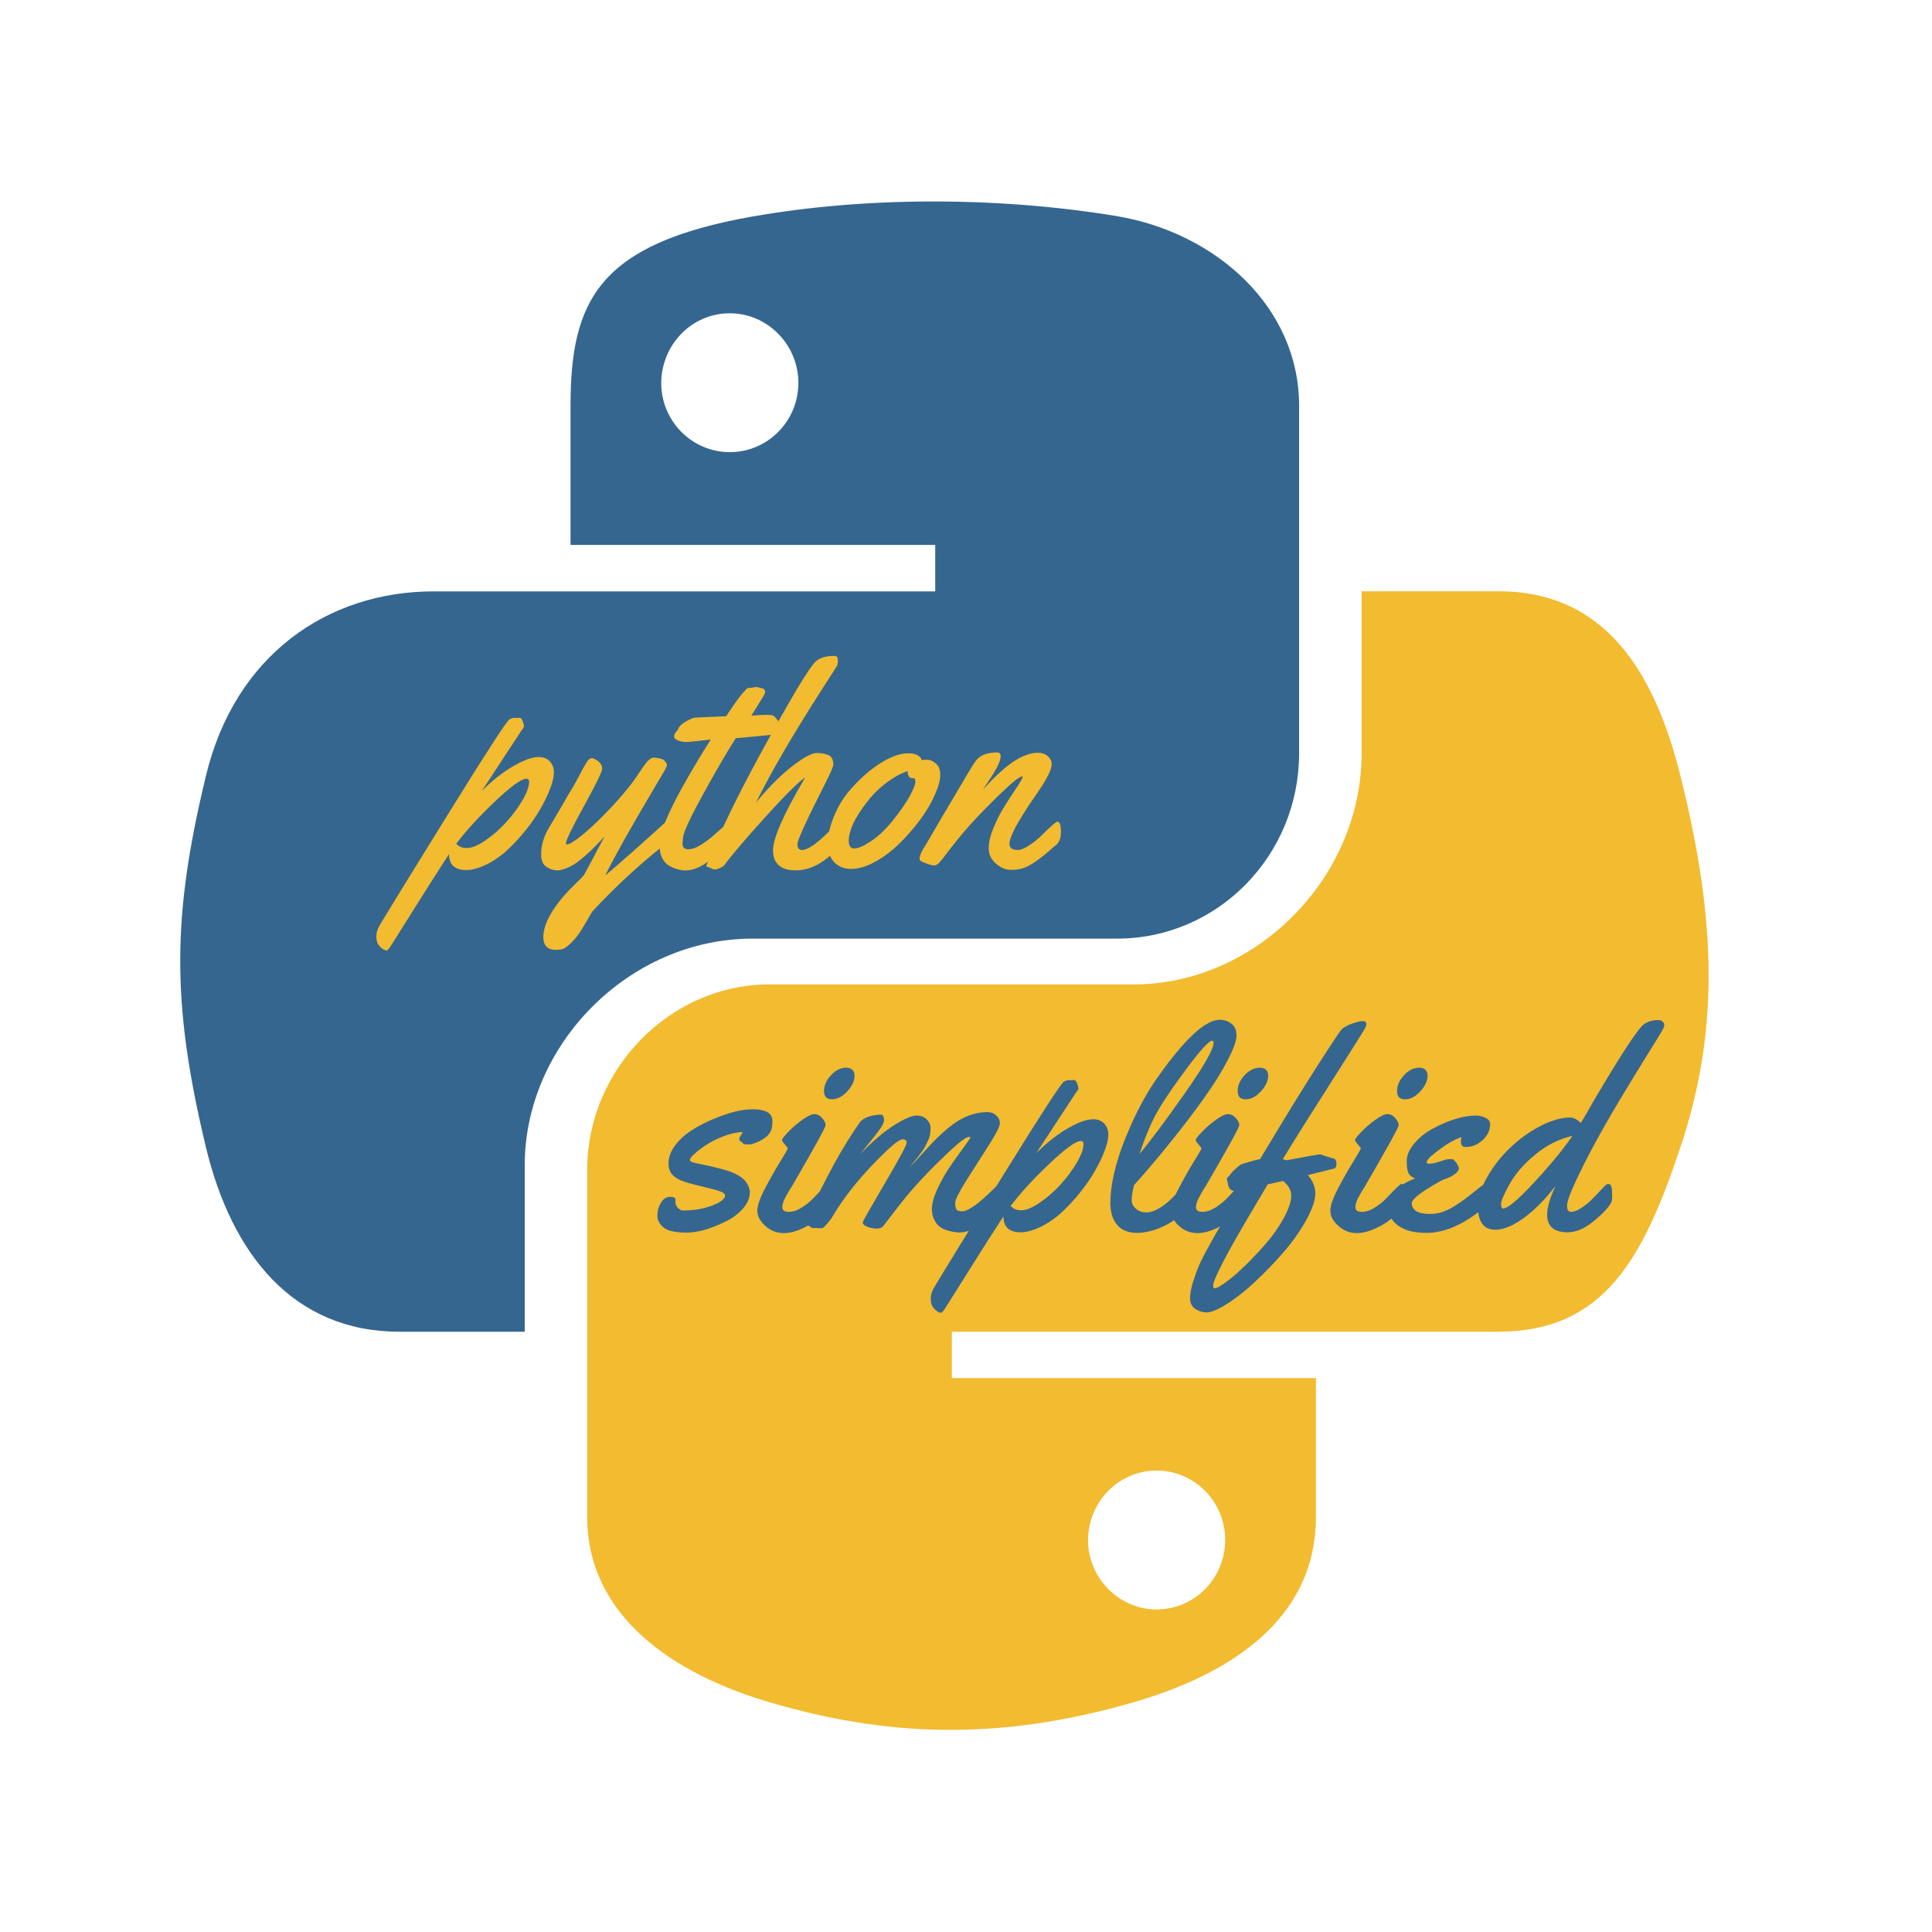 <?xml version="1.0" encoding="UTF-8"?>
<svg xmlns="http://www.w3.org/2000/svg" xmlns:xlink="http://www.w3.org/1999/xlink" width="375pt" height="375pt" viewBox="0 0 375 375" version="1.2">
<defs>
<g>
<symbol overflow="visible" id="glyph0-0">
<path style="stroke:none;" d=""/>
</symbol>
<symbol overflow="visible" id="glyph0-1">
<path style="stroke:none;" d="M 16.625 -28.578 L 17.109 -28.625 C 17.379 -28.625 17.594 -28.391 17.75 -27.922 C 17.914 -27.461 18 -27.148 18 -26.984 C 18 -26.828 17.816 -26.523 17.453 -26.078 L 9.812 -14.422 C 12.488 -17.109 15.219 -19.066 18 -20.297 C 19.07 -20.766 20.039 -21 20.906 -21 C 21.781 -21 22.477 -20.719 23 -20.156 C 23.531 -19.594 23.797 -18.891 23.797 -18.047 C 23.797 -17.203 23.562 -16.16 23.094 -14.922 C 22.633 -13.691 22.004 -12.379 21.203 -10.984 C 20.41 -9.586 19.441 -8.18 18.297 -6.766 C 17.16 -5.348 15.973 -4.066 14.734 -2.922 C 13.492 -1.773 12.141 -0.844 10.672 -0.125 C 9.203 0.582 7.91 0.938 6.797 0.938 C 4.555 0.938 3.438 -0.094 3.438 -2.156 C 1.344 1.051 -1.07 4.848 -3.812 9.234 C -6.551 13.617 -8.02 15.938 -8.219 16.188 C -8.414 16.438 -8.578 16.562 -8.703 16.562 C -8.836 16.562 -9.047 16.484 -9.328 16.328 C -9.609 16.172 -9.898 15.898 -10.203 15.516 C -10.504 15.141 -10.66 14.594 -10.672 13.875 C -10.68 13.164 -10.473 12.441 -10.047 11.703 C -7.629 7.68 -2.969 0.109 3.938 -11.016 C 10.844 -22.148 14.582 -27.906 15.156 -28.281 C 15.477 -28.488 15.801 -28.594 16.125 -28.594 Z M 18.984 -16.219 C 18.984 -16.594 18.805 -16.781 18.453 -16.781 C 17.484 -16.781 15.438 -15.297 12.312 -12.328 C 9.188 -9.359 6.703 -6.645 4.859 -4.188 C 5.328 -3.613 6.016 -3.328 6.922 -3.328 C 7.836 -3.328 9.02 -3.816 10.469 -4.797 C 11.926 -5.785 13.27 -6.957 14.5 -8.312 C 15.738 -9.664 16.797 -11.082 17.672 -12.562 C 18.547 -14.051 18.984 -15.27 18.984 -16.219 Z M 18.984 -16.219 "/>
</symbol>
<symbol overflow="visible" id="glyph0-2">
<path style="stroke:none;" d="M 9.797 8.922 C 9.711 9.004 9.441 9.453 8.984 10.266 C 8.523 11.086 8.035 11.91 7.516 12.734 C 6.992 13.566 6.352 14.359 5.594 15.109 C 4.832 15.867 4.195 16.281 3.688 16.344 C 3.176 16.406 2.852 16.438 2.719 16.438 C 1.062 16.438 0.234 15.602 0.234 13.938 C 0.234 11.988 1.25 9.707 3.281 7.094 C 4.051 6.102 5.016 5.039 6.172 3.906 C 7.336 2.77 7.973 2.125 8.078 1.969 C 8.191 1.82 9.535 -0.688 12.109 -5.562 C 10.391 -3.676 8.797 -2.145 7.328 -0.969 C 5.859 0.195 4.445 0.852 3.094 1 L 2.906 1 C 2.207 1 1.516 0.77 0.828 0.312 C 0.148 -0.145 -0.188 -0.945 -0.188 -2.094 C -0.188 -3.789 0.27 -5.438 1.188 -7.031 C 1.508 -7.594 2.066 -8.535 2.859 -9.859 C 3.66 -11.18 4.398 -12.461 5.078 -13.703 C 5.723 -14.68 6.383 -15.82 7.062 -17.125 C 7.738 -18.438 8.254 -19.375 8.609 -19.938 C 8.973 -20.5 9.316 -20.781 9.641 -20.781 C 9.961 -20.781 10.379 -20.578 10.891 -20.172 C 11.398 -19.773 11.656 -19.297 11.656 -18.734 C 11.656 -18.18 10.484 -15.773 8.141 -11.516 C 5.797 -7.254 4.625 -4.832 4.625 -4.25 C 4.625 -4.102 4.691 -4.031 4.828 -4.031 C 5.316 -4.031 6.391 -4.711 8.047 -6.078 C 9.703 -7.453 11.531 -9.211 13.531 -11.359 C 15.77 -13.742 17.523 -15.922 18.797 -17.891 C 18.961 -18.141 19.094 -18.332 19.188 -18.469 C 19.289 -18.602 19.414 -18.781 19.562 -19 C 19.719 -19.227 19.844 -19.406 19.938 -19.531 C 20.039 -19.656 20.156 -19.801 20.281 -19.969 C 20.414 -20.133 20.535 -20.258 20.641 -20.344 C 20.754 -20.438 20.875 -20.531 21 -20.625 C 21.195 -20.801 21.414 -20.891 21.656 -20.891 C 21.895 -20.891 22.258 -20.836 22.75 -20.734 C 23.25 -20.629 23.547 -20.516 23.641 -20.391 C 23.742 -20.266 23.848 -20.145 23.953 -20.031 C 24.129 -19.832 24.219 -19.648 24.219 -19.484 C 24.219 -19.316 24.145 -19.094 24 -18.812 C 23.863 -18.531 23.035 -17.113 21.516 -14.562 C 17.035 -7 13.953 -1.484 12.266 1.984 C 14.992 -0.305 18.828 -3.695 23.766 -8.188 C 23.961 -8.352 24.16 -8.438 24.359 -8.438 C 24.91 -8.438 25.188 -7.582 25.188 -5.875 C 25.188 -5.375 25.098 -5.047 24.922 -4.891 C 19.566 -0.766 14.523 3.836 9.797 8.922 Z M 9.797 8.922 "/>
</symbol>
<symbol overflow="visible" id="glyph0-3">
<path style="stroke:none;" d="M 20.141 -34.594 L 21.25 -34.328 C 21.406 -34.328 21.547 -34.242 21.672 -34.078 C 21.797 -33.922 21.859 -33.77 21.859 -33.625 C 21.859 -33.477 21.672 -33.094 21.297 -32.469 C 20.922 -31.844 20.477 -31.129 19.969 -30.328 C 19.457 -29.535 19.18 -29.102 19.141 -29.031 C 20.547 -29.133 21.535 -29.188 22.109 -29.188 C 22.691 -29.188 23.094 -29.145 23.312 -29.062 C 23.531 -28.988 23.773 -28.766 24.047 -28.391 C 24.328 -28.023 24.582 -27.75 24.812 -27.562 C 25.039 -27.375 25.156 -27.094 25.156 -26.719 C 25.156 -26.344 24.926 -26.023 24.469 -25.766 C 24.02 -25.504 23.535 -25.348 23.016 -25.297 C 18.859 -24.891 16.566 -24.676 16.141 -24.656 C 14.691 -22.438 12.664 -18.973 10.062 -14.266 C 7.457 -9.566 6.07 -6.629 5.906 -5.453 C 5.832 -4.91 5.797 -4.473 5.797 -4.141 C 5.797 -3.441 6.16 -3.094 6.891 -3.094 C 7.629 -3.094 8.445 -3.375 9.344 -3.938 C 10.238 -4.5 11.062 -5.113 11.812 -5.781 C 13.82 -7.562 14.898 -8.453 15.047 -8.453 C 15.504 -8.453 15.734 -7.648 15.734 -6.047 C 15.734 -5.172 15.332 -4.379 14.531 -3.672 C 12.719 -2.117 11.191 -0.945 9.953 -0.156 C 8.723 0.625 7.488 1.016 6.25 1.016 C 5.988 1.016 5.738 0.988 5.5 0.938 C 4.07 0.664 3.02 0.145 2.344 -0.625 C 1.676 -1.406 1.348 -2.457 1.359 -3.781 C 1.367 -5.113 1.758 -6.723 2.531 -8.609 C 3.312 -10.492 4.297 -12.504 5.484 -14.641 C 7.41 -18.109 9.344 -21.363 11.281 -24.406 L 10.266 -24.281 C 8.18 -24.039 6.973 -23.922 6.641 -23.922 L 6.391 -23.922 C 5.867 -23.922 5.363 -24.023 4.875 -24.234 C 4.395 -24.441 4.156 -24.695 4.156 -25 C 4.156 -25.301 4.285 -25.594 4.547 -25.875 C 4.805 -26.164 4.961 -26.395 5.016 -26.562 C 5.141 -26.957 5.609 -27.395 6.422 -27.875 C 7.242 -28.352 7.859 -28.609 8.266 -28.641 C 8.68 -28.672 9.082 -28.691 9.469 -28.703 C 9.852 -28.723 10.281 -28.742 10.75 -28.766 C 11.227 -28.785 11.594 -28.801 11.844 -28.812 L 14.266 -28.922 C 15.766 -31.18 16.797 -32.629 17.359 -33.266 C 17.922 -33.91 18.25 -34.266 18.344 -34.328 C 18.438 -34.391 18.613 -34.422 18.875 -34.422 Z M 20.141 -34.594 "/>
</symbol>
<symbol overflow="visible" id="glyph0-4">
<path style="stroke:none;" d="M 25.297 -7.922 C 25.422 -7.098 25.484 -6.445 25.484 -5.969 C 25.484 -5.5 25.395 -5.086 25.219 -4.734 C 25.051 -4.391 24.676 -3.898 24.094 -3.266 C 23.52 -2.629 22.828 -1.988 22.016 -1.344 C 20.047 0.219 18.035 1 15.984 1 C 13.023 1 11.547 -0.305 11.547 -2.922 C 11.547 -5.203 13.523 -9.734 17.484 -16.516 C 17.629 -16.766 17.727 -16.941 17.781 -17.047 C 16.395 -16.086 13.754 -13.453 9.859 -9.141 C 5.973 -4.836 3.383 -1.789 2.094 0 C 1.988 0.156 1.719 0.332 1.281 0.531 C 0.852 0.727 0.52 0.828 0.281 0.828 C 0.039 0.828 -0.211 0.75 -0.484 0.594 C -0.766 0.445 -0.941 0.375 -1.016 0.375 C -1.254 0.375 -1.375 0.297 -1.375 0.141 C -1.375 -0.004 -1.055 -0.82 -0.422 -2.312 C 0.211 -3.812 1.051 -5.672 2.094 -7.891 C 4.938 -14.016 9.172 -21.984 14.797 -31.797 C 16.766 -35.234 18.305 -37.672 19.422 -39.109 C 20.203 -40.117 21.523 -40.625 23.391 -40.625 C 23.785 -40.625 24.008 -40.508 24.062 -40.281 C 24.113 -40.051 24.141 -39.801 24.141 -39.531 C 24.141 -39.258 24.086 -38.988 23.984 -38.719 L 21.109 -34.234 C 15.41 -25.359 11.125 -18.004 8.25 -12.172 C 11.039 -15.566 13.75 -18.188 16.375 -20.031 C 18.008 -21.195 19.234 -21.781 20.047 -21.781 C 20.859 -21.781 21.594 -21.648 22.25 -21.391 C 22.914 -21.129 23.25 -20.508 23.25 -19.531 C 23.25 -19.164 22.672 -17.836 21.516 -15.547 C 18.023 -8.672 16.281 -4.852 16.281 -4.094 C 16.281 -3.332 16.594 -2.953 17.219 -2.953 C 18.125 -2.953 19.531 -3.836 21.438 -5.609 C 22.863 -6.953 23.766 -7.812 24.141 -8.188 C 24.359 -8.352 24.555 -8.438 24.734 -8.438 C 25.078 -8.438 25.266 -8.266 25.297 -7.922 Z M 25.297 -7.922 "/>
</symbol>
<symbol overflow="visible" id="glyph0-5">
<path style="stroke:none;" d="M 19.891 -20.469 C 20.43 -20.469 20.984 -20.223 21.547 -19.734 C 22.109 -19.254 22.391 -18.516 22.391 -17.516 C 22.391 -16.523 22.039 -15.238 21.344 -13.656 C 20.645 -12.07 19.688 -10.457 18.469 -8.812 C 17.258 -7.176 15.922 -5.641 14.453 -4.203 C 12.992 -2.766 11.422 -1.582 9.734 -0.656 C 8.047 0.258 6.508 0.719 5.125 0.719 C 3.75 0.719 2.645 0.285 1.812 -0.578 C 0.977 -1.441 0.562 -2.648 0.562 -4.203 C 0.562 -5.754 0.941 -7.469 1.703 -9.344 C 2.461 -11.227 3.441 -12.891 4.641 -14.328 C 5.848 -15.766 7.148 -17.055 8.547 -18.203 C 11.461 -20.547 14.02 -21.719 16.219 -21.719 C 17.207 -21.719 17.953 -21.477 18.453 -21 C 18.629 -20.844 18.719 -20.703 18.719 -20.578 L 18.719 -20.406 C 18.969 -20.445 19.359 -20.469 19.891 -20.469 Z M 17.188 -16.891 L 17 -16.891 C 16.375 -16.891 16.062 -17.348 16.062 -18.266 C 14.75 -17.836 13.375 -17.082 11.938 -16 C 10.508 -14.926 9.234 -13.656 8.109 -12.188 C 5.816 -9.25 4.656 -6.77 4.625 -4.75 C 4.625 -3.75 4.988 -3.25 5.719 -3.25 C 6.457 -3.25 7.551 -3.734 9 -4.703 C 10.445 -5.672 11.879 -7.047 13.297 -8.828 C 14.723 -10.617 15.789 -12.172 16.5 -13.484 C 17.207 -14.805 17.562 -15.703 17.562 -16.172 C 17.562 -16.648 17.438 -16.891 17.188 -16.891 Z M 17.188 -16.891 "/>
</symbol>
<symbol overflow="visible" id="glyph0-6">
<path style="stroke:none;" d="M 15.688 -4.141 C 15.688 -3.348 16.223 -2.953 17.297 -2.953 C 17.867 -2.953 18.586 -3.238 19.453 -3.812 C 20.328 -4.383 21.113 -5.008 21.812 -5.688 C 23.664 -7.531 24.719 -8.453 24.969 -8.453 C 25.438 -8.453 25.672 -7.781 25.672 -6.438 C 25.672 -5.102 25.25 -4.18 24.406 -3.672 C 21.852 -1.367 19.879 0.031 18.484 0.531 C 17.691 0.801 16.82 0.926 15.875 0.906 C 14.926 0.895 13.984 0.488 13.047 -0.312 C 12.117 -1.125 11.656 -2.109 11.656 -3.266 C 11.656 -4.422 11.957 -5.734 12.562 -7.203 C 13.176 -8.672 13.801 -9.926 14.438 -10.969 C 15.07 -12.02 15.852 -13.238 16.781 -14.625 C 17.719 -16.008 18.211 -16.875 18.266 -17.219 L 18.203 -17.266 C 17.617 -17.211 16.156 -16.047 13.812 -13.766 C 11.477 -11.492 9.551 -9.516 8.031 -7.828 C 6.508 -6.148 4.691 -3.906 2.578 -1.094 C 1.984 -0.332 1.5 0.047 1.125 0.047 C 0.75 0.047 0.242 -0.07 -0.391 -0.312 C -1.023 -0.551 -1.41 -0.723 -1.547 -0.828 C -1.691 -0.941 -1.766 -1.102 -1.766 -1.312 C -1.766 -1.531 -1.703 -1.797 -1.578 -2.109 C -1.453 -2.422 -1.332 -2.68 -1.219 -2.891 C -1.102 -3.098 -0.91 -3.414 -0.641 -3.844 C -0.367 -4.27 0.16 -5.176 0.953 -6.562 C 1.754 -7.945 2.977 -10.02 4.625 -12.781 C 6.27 -15.539 7.254 -17.207 7.578 -17.781 C 8.254 -18.957 8.805 -19.816 9.234 -20.359 C 10.047 -21.379 11.41 -21.891 13.328 -21.891 C 13.754 -21.891 13.969 -21.617 13.969 -21.078 C 13.969 -20.234 13.188 -18.648 11.625 -16.328 L 10.5 -14.641 C 13.594 -18.078 16.207 -20.25 18.344 -21.156 C 19.383 -21.602 20.316 -21.828 21.141 -21.828 C 21.973 -21.828 22.633 -21.602 23.125 -21.156 C 23.625 -20.707 23.875 -20.211 23.875 -19.672 C 23.875 -19.129 23.688 -18.473 23.312 -17.703 C 22.938 -16.941 22.555 -16.258 22.172 -15.656 C 21.785 -15.062 21.281 -14.305 20.656 -13.391 C 20.031 -12.484 19.688 -11.988 19.625 -11.906 C 19.57 -11.832 19.43 -11.617 19.203 -11.266 C 18.984 -10.922 18.82 -10.664 18.719 -10.5 C 18.613 -10.344 18.438 -10.062 18.188 -9.656 C 17.938 -9.25 17.734 -8.91 17.578 -8.641 C 17.422 -8.379 17.227 -8.051 17 -7.656 C 16.781 -7.258 16.602 -6.914 16.469 -6.625 C 16.344 -6.344 16.207 -6.031 16.062 -5.688 C 15.812 -5.062 15.688 -4.547 15.688 -4.141 Z M 15.688 -4.141 "/>
</symbol>
<symbol overflow="visible" id="glyph0-7">
<path style="stroke:none;" d="M 4.625 -5.375 L 4.594 -4.938 C 4.594 -4.488 4.758 -4.102 5.094 -3.781 C 5.438 -3.457 5.754 -3.297 6.047 -3.297 C 8.191 -3.297 10.094 -3.617 11.75 -4.266 C 13.406 -4.91 14.234 -5.555 14.234 -6.203 C 14.234 -6.504 13.93 -6.766 13.328 -6.984 C 12.734 -7.211 11.723 -7.492 10.297 -7.828 C 8.879 -8.16 7.848 -8.422 7.203 -8.609 C 6.555 -8.797 6.047 -8.969 5.672 -9.125 C 5.297 -9.289 4.91 -9.516 4.516 -9.797 C 3.672 -10.391 3.25 -11.27 3.25 -12.438 C 3.25 -13.613 3.68 -14.781 4.547 -15.938 C 5.422 -17.094 6.508 -18.082 7.812 -18.906 C 9.125 -19.727 10.531 -20.453 12.031 -21.078 C 15 -22.316 17.5 -22.938 19.531 -22.938 C 21.508 -22.938 22.734 -22.504 23.203 -21.641 C 23.348 -21.336 23.422 -21 23.422 -20.625 L 23.422 -20.438 C 23.422 -19.488 23.219 -18.742 22.812 -18.203 C 22.406 -17.672 21.77 -17.188 20.906 -16.75 C 20.039 -16.32 19.352 -16.109 18.844 -16.109 C 18.332 -16.109 18.008 -16.145 17.875 -16.219 C 17.738 -16.289 17.625 -16.383 17.531 -16.5 C 17.445 -16.613 17.336 -16.695 17.203 -16.75 C 17.066 -16.812 17 -16.945 17 -17.156 C 17 -17.375 17.086 -17.594 17.266 -17.812 C 17.441 -18.039 17.566 -18.281 17.641 -18.531 C 16.461 -18.477 15.227 -18.203 13.938 -17.703 C 12.645 -17.211 11.535 -16.66 10.609 -16.047 C 9.691 -15.441 8.926 -14.863 8.312 -14.312 C 7.707 -13.758 7.406 -13.352 7.406 -13.094 C 7.406 -12.832 7.816 -12.625 8.641 -12.469 C 12.348 -11.727 14.785 -11.086 15.953 -10.547 C 17.117 -10.016 17.926 -9.406 18.375 -8.719 C 18.82 -8.039 19.047 -7.426 19.047 -6.875 C 19.047 -5.727 18.586 -4.645 17.672 -3.625 C 16.754 -2.602 15.625 -1.77 14.281 -1.125 C 11.406 0.289 8.895 1 6.75 1 C 4.613 1 3.133 0.672 2.312 0.016 C 1.5 -0.641 1.094 -1.414 1.094 -2.312 C 1.094 -3.207 1.32 -4.035 1.781 -4.797 C 2.238 -5.555 2.828 -5.938 3.547 -5.938 C 4.266 -5.938 4.625 -5.75 4.625 -5.375 Z M 4.625 -5.375 "/>
</symbol>
<symbol overflow="visible" id="glyph0-8">
<path style="stroke:none;" d="M 19.141 -29.484 C 19.141 -28.461 18.664 -27.438 17.719 -26.406 C 16.77 -25.383 15.781 -24.875 14.75 -24.875 C 13.727 -24.875 13.219 -25.41 13.219 -26.484 C 13.219 -27.555 13.664 -28.578 14.562 -29.547 C 15.469 -30.523 16.469 -31.016 17.562 -31.016 C 18.039 -31.016 18.422 -30.879 18.703 -30.609 C 18.992 -30.348 19.141 -29.973 19.141 -29.484 Z M 14.797 -6.047 C 14.797 -5.504 14.742 -5.117 14.641 -4.891 C 13.766 -3.098 12.367 -1.648 10.453 -0.547 C 8.535 0.547 6.867 1.094 5.453 1.094 C 4.035 1.094 2.816 0.617 1.797 -0.328 C 0.773 -1.273 0.266 -2.238 0.266 -3.219 C 0.266 -4.207 0.754 -5.641 1.734 -7.516 C 2.723 -9.398 3.707 -11.141 4.688 -12.734 C 5.676 -14.328 6.172 -15.188 6.172 -15.312 C 6.172 -15.445 5.988 -15.711 5.625 -16.109 C 5.258 -16.504 5.078 -16.797 5.078 -16.984 C 5.078 -17.172 5.445 -17.66 6.188 -18.453 C 6.938 -19.254 7.844 -20.047 8.906 -20.828 C 9.969 -21.609 10.781 -22 11.344 -22 C 11.906 -22 12.41 -21.742 12.859 -21.234 C 13.305 -20.734 13.531 -20.273 13.531 -19.859 C 13.531 -19.453 11.398 -15.582 7.141 -8.25 C 7.086 -8.133 6.941 -7.895 6.703 -7.531 C 6.461 -7.164 6.273 -6.859 6.141 -6.609 C 6.004 -6.367 5.848 -6.082 5.672 -5.75 C 5.305 -5.031 5.125 -4.43 5.125 -3.953 C 5.125 -3.336 5.535 -3.031 6.359 -3.031 C 7.18 -3.031 8.035 -3.312 8.922 -3.875 C 9.816 -4.445 10.582 -5.07 11.219 -5.75 C 12.906 -7.551 13.863 -8.453 14.094 -8.453 C 14.562 -8.453 14.797 -7.648 14.797 -6.047 Z M 14.797 -6.047 "/>
</symbol>
<symbol overflow="visible" id="glyph0-9">
<path style="stroke:none;" d="M 1.672 0.156 L 0.344 0.109 L -0.141 0.109 C -0.316 0.055 -0.504 -0.047 -0.703 -0.203 C -0.91 -0.367 -1.066 -0.488 -1.172 -0.562 C -1.285 -0.633 -1.344 -0.766 -1.344 -0.953 C -1.344 -1.141 -1.27 -1.469 -1.125 -1.938 C 2.363 -9.613 5.738 -15.754 9 -20.359 C 9.352 -20.859 9.926 -21.238 10.719 -21.5 C 11.52 -21.758 12.297 -21.891 13.047 -21.891 C 13.492 -21.891 13.719 -21.539 13.719 -20.844 C 13.719 -20.645 13.645 -20.379 13.5 -20.047 C 13.363 -19.711 13.008 -19.172 12.438 -18.422 C 11.863 -17.672 11.18 -16.812 10.391 -15.844 C 9.609 -14.875 9.16 -14.32 9.047 -14.188 C 11.504 -16.727 13.723 -18.617 15.703 -19.859 C 17.68 -21.098 19.113 -21.719 20 -21.719 C 20.883 -21.719 21.562 -21.461 22.031 -20.953 C 22.508 -20.453 22.75 -19.91 22.75 -19.328 C 22.75 -18.742 22.707 -18.258 22.625 -17.875 C 22.539 -17.488 22.391 -17.082 22.172 -16.656 C 21.961 -16.238 21.781 -15.879 21.625 -15.578 C 21.477 -15.285 21.223 -14.898 20.859 -14.422 C 20.504 -13.953 20.258 -13.629 20.125 -13.453 C 19.988 -13.273 19.711 -12.938 19.297 -12.438 C 18.879 -11.938 18.648 -11.66 18.609 -11.609 C 19.109 -12.109 19.805 -12.848 20.703 -13.828 C 21.598 -14.816 22.352 -15.641 22.969 -16.297 C 23.594 -16.961 24.367 -17.711 25.297 -18.547 C 26.223 -19.379 27.094 -20.055 27.906 -20.578 C 29.832 -21.785 31.789 -22.391 33.781 -22.391 C 34.469 -22.391 35.039 -22.176 35.5 -21.75 C 35.969 -21.32 36.203 -20.805 36.203 -20.203 C 36.203 -19.609 35.473 -18.176 34.016 -15.906 C 32.566 -13.645 31.125 -11.375 29.688 -9.094 C 28.25 -6.812 27.531 -5.375 27.531 -4.781 C 27.531 -3.957 27.68 -3.469 27.984 -3.312 C 28.285 -3.164 28.648 -3.109 29.078 -3.141 C 29.516 -3.18 30.117 -3.457 30.891 -3.969 C 31.672 -4.488 32.367 -5.031 32.984 -5.594 C 33.961 -6.477 34.875 -7.344 35.719 -8.188 C 35.895 -8.352 36.094 -8.438 36.312 -8.438 C 36.645 -8.438 36.848 -8.176 36.922 -7.656 C 36.992 -7.133 37.031 -6.594 37.031 -6.031 C 37.031 -5.477 36.977 -5.098 36.875 -4.891 C 36.352 -3.891 35.207 -2.66 33.438 -1.203 C 31.664 0.242 29.961 0.969 28.328 0.969 C 28.129 0.969 27.988 0.957 27.906 0.938 C 26.062 0.758 24.785 0.254 24.078 -0.578 C 23.367 -1.41 23.016 -2.398 23.016 -3.547 C 23.016 -4.691 23.406 -6.078 24.188 -7.703 C 24.969 -9.336 25.82 -10.816 26.75 -12.141 C 27.676 -13.461 28.531 -14.656 29.312 -15.719 C 30.094 -16.789 30.484 -17.367 30.484 -17.453 C 30.484 -17.547 30.41 -17.594 30.266 -17.594 C 29.711 -17.594 28.477 -16.695 26.562 -14.906 C 23.281 -11.844 20.453 -8.891 18.078 -6.047 C 17.453 -5.297 15.961 -3.391 13.609 -0.328 C 13.348 0.035 12.926 0.219 12.344 0.219 C 11.758 0.219 11.156 0.109 10.531 -0.109 C 9.906 -0.336 9.594 -0.633 9.594 -1 C 9.594 -1.176 11.016 -3.688 13.859 -8.531 C 16.703 -13.375 18.125 -16.016 18.125 -16.453 C 18.125 -16.891 17.859 -17.109 17.328 -17.109 C 16.805 -17.109 15.723 -16.32 14.078 -14.75 C 9.547 -10.414 6.035 -6.109 3.547 -1.828 C 3.379 -1.578 3.062 -1.18 2.594 -0.641 C 2.133 -0.109 1.828 0.156 1.672 0.156 Z M 1.672 0.156 "/>
</symbol>
<symbol overflow="visible" id="glyph0-10">
<path style="stroke:none;" d="M 23.922 -40.312 C 24.785 -40.312 25.539 -40.055 26.188 -39.547 C 26.844 -39.035 27.172 -38.273 27.172 -37.266 C 27.172 -36.266 26.613 -34.695 25.5 -32.562 C 24.395 -30.426 23.062 -28.242 21.5 -26.016 C 19.945 -23.785 18.188 -21.414 16.219 -18.906 C 13.102 -14.926 10.113 -11.352 7.25 -8.188 C 7.227 -7.977 7.148 -7.582 7.016 -7 C 6.891 -6.414 6.828 -5.828 6.828 -5.234 C 6.828 -4.641 7.098 -4.102 7.641 -3.625 C 8.18 -3.156 8.852 -2.922 9.656 -2.922 C 10.469 -2.922 11.332 -3.207 12.25 -3.781 C 13.176 -4.352 13.977 -4.988 14.656 -5.688 C 16.445 -7.531 17.555 -8.453 17.984 -8.453 C 18.422 -8.453 18.641 -7.801 18.641 -6.5 L 18.641 -5.969 C 18.641 -5.27 18.516 -4.758 18.266 -4.438 C 16.754 -2.594 15.055 -1.219 13.172 -0.312 C 11.297 0.594 9.516 1.047 7.828 1.047 C 6.148 1.047 4.875 0.531 4 -0.5 C 3.125 -1.531 2.688 -2.941 2.688 -4.734 C 2.688 -8.223 3.617 -12.32 5.484 -17.031 C 7.359 -21.75 9.469 -25.766 11.812 -29.078 C 17.094 -36.566 21.129 -40.312 23.922 -40.312 Z M 22.719 -35.859 C 22.719 -36.117 22.629 -36.25 22.453 -36.25 C 21.828 -36.25 20.18 -34.457 17.516 -30.875 C 14.848 -27.301 12.914 -24.445 11.719 -22.312 C 10.531 -20.188 9.41 -17.508 8.359 -14.281 C 10.461 -16.789 13.379 -20.695 17.109 -26 C 20.848 -31.312 22.719 -34.598 22.719 -35.859 Z M 22.719 -35.859 "/>
</symbol>
<symbol overflow="visible" id="glyph0-11">
<path style="stroke:none;" d="M 0.156 -8.641 L -0.047 -9.406 C -0.047 -9.539 0.02 -9.656 0.156 -9.75 C 0.301 -9.852 0.484 -10.055 0.703 -10.359 C 0.93 -10.672 1.094 -10.867 1.188 -10.953 C 1.289 -11.047 1.438 -11.176 1.625 -11.344 C 1.812 -11.52 1.969 -11.66 2.094 -11.766 C 2.445 -12.066 2.695 -12.238 2.844 -12.281 C 2.988 -12.332 3.238 -12.41 3.594 -12.516 C 4.707 -12.867 5.648 -13.117 6.422 -13.266 C 10.984 -20.891 14.645 -26.852 17.406 -31.156 C 20.176 -35.469 21.754 -37.852 22.141 -38.312 C 22.523 -38.77 23.207 -39.176 24.188 -39.531 C 25.176 -39.883 25.898 -40.055 26.359 -40.047 C 26.816 -40.047 27.047 -39.848 27.047 -39.453 C 27.047 -39.285 26.984 -39.066 26.859 -38.797 C 26.742 -38.535 25.766 -36.953 23.922 -34.047 C 17.109 -23.359 12.742 -16.43 10.828 -13.266 L 11.5 -13.031 C 15.645 -13.801 17.801 -14.188 17.969 -14.188 C 18.145 -14.188 18.578 -14.062 19.266 -13.812 C 19.953 -13.57 20.406 -13.438 20.625 -13.406 C 21.039 -13.332 21.25 -12.992 21.25 -12.391 C 21.25 -11.797 21.055 -11.461 20.672 -11.391 C 20.367 -11.336 19.641 -11.16 18.484 -10.859 C 17.336 -10.566 16.41 -10.336 15.703 -10.172 C 16.66 -9.047 17.141 -7.848 17.141 -6.578 C 17.141 -5.305 16.57 -3.629 15.438 -1.547 C 14.312 0.535 12.867 2.598 11.109 4.641 C 9.359 6.68 7.52 8.602 5.594 10.406 C 3.676 12.219 1.828 13.68 0.047 14.797 C -1.723 15.922 -3.031 16.484 -3.875 16.484 C -4.727 16.484 -5.488 16.254 -6.156 15.797 C -6.832 15.348 -7.172 14.676 -7.172 13.781 C -7.172 12.883 -6.984 11.836 -6.609 10.641 C -6.242 9.453 -5.848 8.359 -5.422 7.359 C -4.992 6.367 -4.258 4.945 -3.219 3.094 C -2.113 1.082 -0.109 -2.348 2.797 -7.203 C 2.297 -7.109 1.91 -7.062 1.641 -7.062 C 1.367 -7.062 1.113 -7.125 0.875 -7.25 C 0.645 -7.375 0.488 -7.535 0.406 -7.734 C 0.238 -8.086 0.156 -8.391 0.156 -8.641 Z M 7.719 2.922 C 9.051 1.367 10.176 -0.258 11.094 -1.969 C 12.008 -3.676 12.469 -5.07 12.469 -6.156 C 12.469 -7.238 11.938 -8.195 10.875 -9.031 L 7.891 -8.359 C 7.586 -7.848 7.117 -7.051 6.484 -5.969 C 5.848 -4.883 5.328 -4.004 4.922 -3.328 C 4.523 -2.648 4.008 -1.773 3.375 -0.703 C 2.75 0.367 2.227 1.27 1.812 2 C 1.395 2.738 0.93 3.566 0.422 4.484 C -0.086 5.41 -0.508 6.203 -0.844 6.859 C -1.176 7.516 -1.492 8.164 -1.797 8.812 C -2.391 10.062 -2.688 10.875 -2.688 11.25 C -2.688 11.625 -2.586 11.812 -2.391 11.812 C -2.035 11.812 -1.297 11.406 -0.172 10.594 C 0.941 9.781 2.203 8.688 3.609 7.312 C 5.016 5.945 6.383 4.484 7.719 2.922 Z M 7.719 2.922 "/>
</symbol>
<symbol overflow="visible" id="glyph0-12">
<path style="stroke:none;" d="M 20.141 -20.094 C 20.141 -18.906 19.66 -17.863 18.703 -16.969 C 17.742 -16.07 16.656 -15.625 15.438 -15.625 C 15.039 -15.625 14.781 -15.719 14.656 -15.906 C 14.531 -16.094 14.469 -16.336 14.469 -16.641 C 14.469 -16.953 14.504 -17.25 14.578 -17.531 C 13.93 -17.32 13.211 -16.992 12.422 -16.547 C 11.641 -16.098 10.676 -15.43 9.531 -14.547 C 8.383 -13.672 7.812 -13.02 7.812 -12.594 C 7.812 -12.445 8.02 -12.375 8.438 -12.375 C 8.863 -12.375 9.516 -12.52 10.391 -12.812 C 11.266 -13.113 11.875 -13.266 12.219 -13.266 C 12.57 -13.266 12.805 -13.25 12.922 -13.219 C 13.148 -13.094 13.398 -12.816 13.672 -12.391 C 13.941 -11.973 14.078 -11.641 14.078 -11.391 C 14.078 -11.148 13.844 -10.832 13.375 -10.438 C 12.906 -10.051 12.375 -9.754 11.781 -9.547 C 11.195 -9.336 10.805 -9.18 10.609 -9.078 C 6.828 -6.961 4.938 -5.516 4.938 -4.734 C 4.938 -3.328 6.129 -2.625 8.516 -2.625 C 10.035 -2.625 11.566 -3.109 13.109 -4.078 C 14.41 -4.898 15.582 -5.738 16.625 -6.594 C 17.676 -7.445 18.344 -7.969 18.625 -8.156 C 18.906 -8.352 19.113 -8.453 19.25 -8.453 C 19.719 -8.453 19.953 -7.93 19.953 -6.891 C 19.953 -5.859 19.891 -5.176 19.766 -4.844 C 19.641 -4.508 19.281 -4.102 18.688 -3.625 C 14.852 -0.508 11.227 1.047 7.812 1.047 C 5.988 1.047 4.531 0.797 3.438 0.297 C 1.438 -0.617 0.438 -2.016 0.438 -3.891 C 0.438 -6.359 2.145 -8.227 5.562 -9.5 C 4.875 -9.812 4.43 -10.203 4.234 -10.672 C 4.047 -11.148 3.953 -11.91 3.953 -12.953 C 3.953 -14.004 4.438 -15.113 5.406 -16.281 C 6.383 -17.457 7.582 -18.422 9 -19.172 C 12.145 -20.867 14.953 -21.719 17.422 -21.719 C 18.016 -21.719 18.613 -21.57 19.219 -21.281 C 19.832 -21 20.141 -20.602 20.141 -20.094 Z M 20.141 -20.094 "/>
</symbol>
<symbol overflow="visible" id="glyph0-13">
<path style="stroke:none;" d="M 35.391 -40.25 C 35.734 -40.25 36.004 -40.141 36.203 -39.922 C 36.398 -39.711 36.5 -39.492 36.5 -39.266 C 36.5 -39.047 36.32 -38.633 35.969 -38.031 C 35.625 -37.438 34.82 -36.129 33.562 -34.109 C 32.312 -32.098 31.336 -30.52 30.641 -29.375 C 26.578 -22.77 23.391 -17.188 21.078 -12.625 C 18.773 -8.062 17.625 -5.301 17.625 -4.344 L 17.625 -4.141 C 17.625 -3.398 17.891 -3.031 18.422 -3.031 C 18.961 -3.031 19.613 -3.281 20.375 -3.781 C 21.133 -4.281 21.801 -4.816 22.375 -5.391 C 22.945 -5.961 23.52 -6.555 24.094 -7.172 C 24.676 -7.797 25.031 -8.16 25.156 -8.266 C 25.289 -8.379 25.453 -8.438 25.641 -8.438 C 25.953 -8.438 26.148 -8.242 26.234 -7.859 C 26.328 -7.473 26.375 -6.93 26.375 -6.234 C 26.375 -5.547 26.32 -5.098 26.219 -4.891 C 25.695 -3.891 24.551 -2.664 22.781 -1.219 C 21.02 0.219 19.352 0.938 17.781 0.938 C 15.094 0.938 13.75 -0.195 13.75 -2.469 C 13.75 -3.883 14.285 -5.738 15.359 -8.031 C 13.91 -6.145 12.438 -4.539 10.938 -3.219 C 8.133 -0.781 5.707 0.438 3.656 0.438 C 2.508 0.438 1.66 0.035 1.109 -0.766 C 0.566 -1.578 0.297 -2.738 0.297 -4.25 C 0.297 -5.77 0.883 -7.582 2.062 -9.688 C 3.25 -11.801 4.723 -13.703 6.484 -15.391 C 8.242 -17.086 10.195 -18.504 12.344 -19.641 C 14.5 -20.773 16.477 -21.344 18.281 -21.344 C 18.852 -21.344 19.523 -20.992 20.297 -20.297 C 20.816 -21.117 21.773 -22.77 23.172 -25.25 C 27.555 -32.633 30.457 -37.145 31.875 -38.781 C 32.625 -39.758 33.797 -40.25 35.391 -40.25 Z M 18.672 -17.781 C 16.086 -17.207 13.688 -16.004 11.469 -14.172 C 9.25 -12.348 7.582 -10.438 6.469 -8.438 C 5.363 -6.445 4.812 -5.156 4.812 -4.562 C 4.812 -3.969 4.938 -3.672 5.188 -3.672 C 6.258 -3.672 8.914 -6.07 13.156 -10.875 C 15.27 -13.238 17.109 -15.539 18.672 -17.781 Z M 18.672 -17.781 "/>
</symbol>
</g>
</defs>
<g id="surface1">
<path style=" stroke:none;fill-rule:nonzero;fill:rgb(0%,0%,0%);fill-opacity:1;" d="M 260.324 130.035 L 260.336 130.035 L 260.336 129.988 Z M 260.324 130.035 "/>
<path style=" stroke:none;fill-rule:nonzero;fill:rgb(94.899%,73.329%,18.819%);fill-opacity:1;" d="M 290.832 258.477 C 311.426 258.477 319.039 244.113 326.195 222.582 C 333.613 200.406 333.289 179.07 326.195 150.668 C 321.09 130.211 311.438 114.77 290.832 114.77 L 264.293 114.77 L 264.293 146.18 C 264.293 170.543 243.625 191.074 220.066 191.074 L 149.34 191.074 C 129.996 191.074 113.977 207.625 113.977 227.031 L 113.977 294.445 C 113.977 313.641 130.664 324.902 149.34 330.402 C 171.711 336.953 193.246 338.141 220.055 330.402 C 237.867 325.234 255.418 314.828 255.418 294.445 L 255.418 267.488 L 184.754 267.488 L 184.754 258.488 L 290.832 258.488 Z M 224.492 285.434 C 231.836 285.434 237.805 291.465 237.805 298.883 C 237.805 306.375 231.848 312.395 224.492 312.395 C 217.199 312.395 211.18 306.301 211.18 298.883 C 211.254 291.391 217.223 285.434 224.492 285.434 Z M 224.492 285.434 "/>
<path style=" stroke:none;fill-rule:nonzero;fill:rgb(20.779%,39.999%,56.079%);fill-opacity:1;" d="M 77.547 258.488 L 101.848 258.488 L 101.848 226.164 C 101.848 202.793 122.047 182.188 146.074 182.188 L 216.793 182.188 C 236.457 182.188 252.156 165.969 252.156 146.23 L 252.156 78.766 C 252.156 59.57 236 45.18 216.793 41.953 C 193.082 38.035 167.324 38.258 146.074 42.027 L 146.09 42.016 C 116.152 47.309 110.738 58.355 110.738 78.812 L 110.738 105.773 L 181.527 105.773 L 181.527 114.785 L 84.176 114.785 C 63.582 114.785 45.559 127.168 39.949 150.68 C 33.457 177.637 33.199 194.449 39.949 222.594 C 44.965 243.52 56.969 258.488 77.547 258.488 Z M 141.652 87.762 C 134.309 87.762 128.34 81.73 128.34 74.316 C 128.426 66.824 134.309 60.805 141.652 60.805 C 148.945 60.805 154.965 66.887 154.965 74.316 C 154.965 81.742 149.004 87.762 141.652 87.762 Z M 141.652 87.762 "/>
<g style="fill:rgb(94.899%,73.329%,18.819%);fill-opacity:1;">
  <use xlink:href="#glyph0-1" x="83.716" y="167.937"/>
</g>
<g style="fill:rgb(94.899%,73.329%,18.819%);fill-opacity:1;">
  <use xlink:href="#glyph0-2" x="105.226" y="167.937"/>
</g>
<g style="fill:rgb(94.899%,73.329%,18.819%);fill-opacity:1;">
  <use xlink:href="#glyph0-3" x="126.682" y="167.937"/>
</g>
<g style="fill:rgb(94.899%,73.329%,18.819%);fill-opacity:1;">
  <use xlink:href="#glyph0-4" x="138.498" y="167.937"/>
</g>
<g style="fill:rgb(94.899%,73.329%,18.819%);fill-opacity:1;">
  <use xlink:href="#glyph0-5" x="160.115" y="167.937"/>
</g>
<g style="fill:rgb(94.899%,73.329%,18.819%);fill-opacity:1;">
  <use xlink:href="#glyph0-6" x="180.255" y="167.937"/>
</g>
<g style="fill:rgb(20.779%,39.999%,56.079%);fill-opacity:1;">
  <use xlink:href="#glyph0-7" x="126.502" y="238.25"/>
</g>
<g style="fill:rgb(20.779%,39.999%,56.079%);fill-opacity:1;">
  <use xlink:href="#glyph0-8" x="146.722" y="238.25"/>
</g>
<g style="fill:rgb(20.779%,39.999%,56.079%);fill-opacity:1;">
  <use xlink:href="#glyph0-9" x="157.867" y="238.25"/>
</g>
<g style="fill:rgb(20.779%,39.999%,56.079%);fill-opacity:1;">
  <use xlink:href="#glyph0-1" x="191.326" y="238.25"/>
</g>
<g style="fill:rgb(20.779%,39.999%,56.079%);fill-opacity:1;">
  <use xlink:href="#glyph0-10" x="212.836" y="238.25"/>
</g>
<g style="fill:rgb(20.779%,39.999%,56.079%);fill-opacity:1;">
  <use xlink:href="#glyph0-8" x="227.015" y="238.25"/>
</g>
<g style="fill:rgb(20.779%,39.999%,56.079%);fill-opacity:1;">
  <use xlink:href="#glyph0-11" x="238.159" y="238.25"/>
</g>
<g style="fill:rgb(20.779%,39.999%,56.079%);fill-opacity:1;">
  <use xlink:href="#glyph0-8" x="257.95" y="238.25"/>
</g>
<g style="fill:rgb(20.779%,39.999%,56.079%);fill-opacity:1;">
  <use xlink:href="#glyph0-12" x="269.094" y="238.25"/>
</g>
<g style="fill:rgb(20.779%,39.999%,56.079%);fill-opacity:1;">
  <use xlink:href="#glyph0-13" x="286.549" y="238.25"/>
</g>
</g>
</svg>
